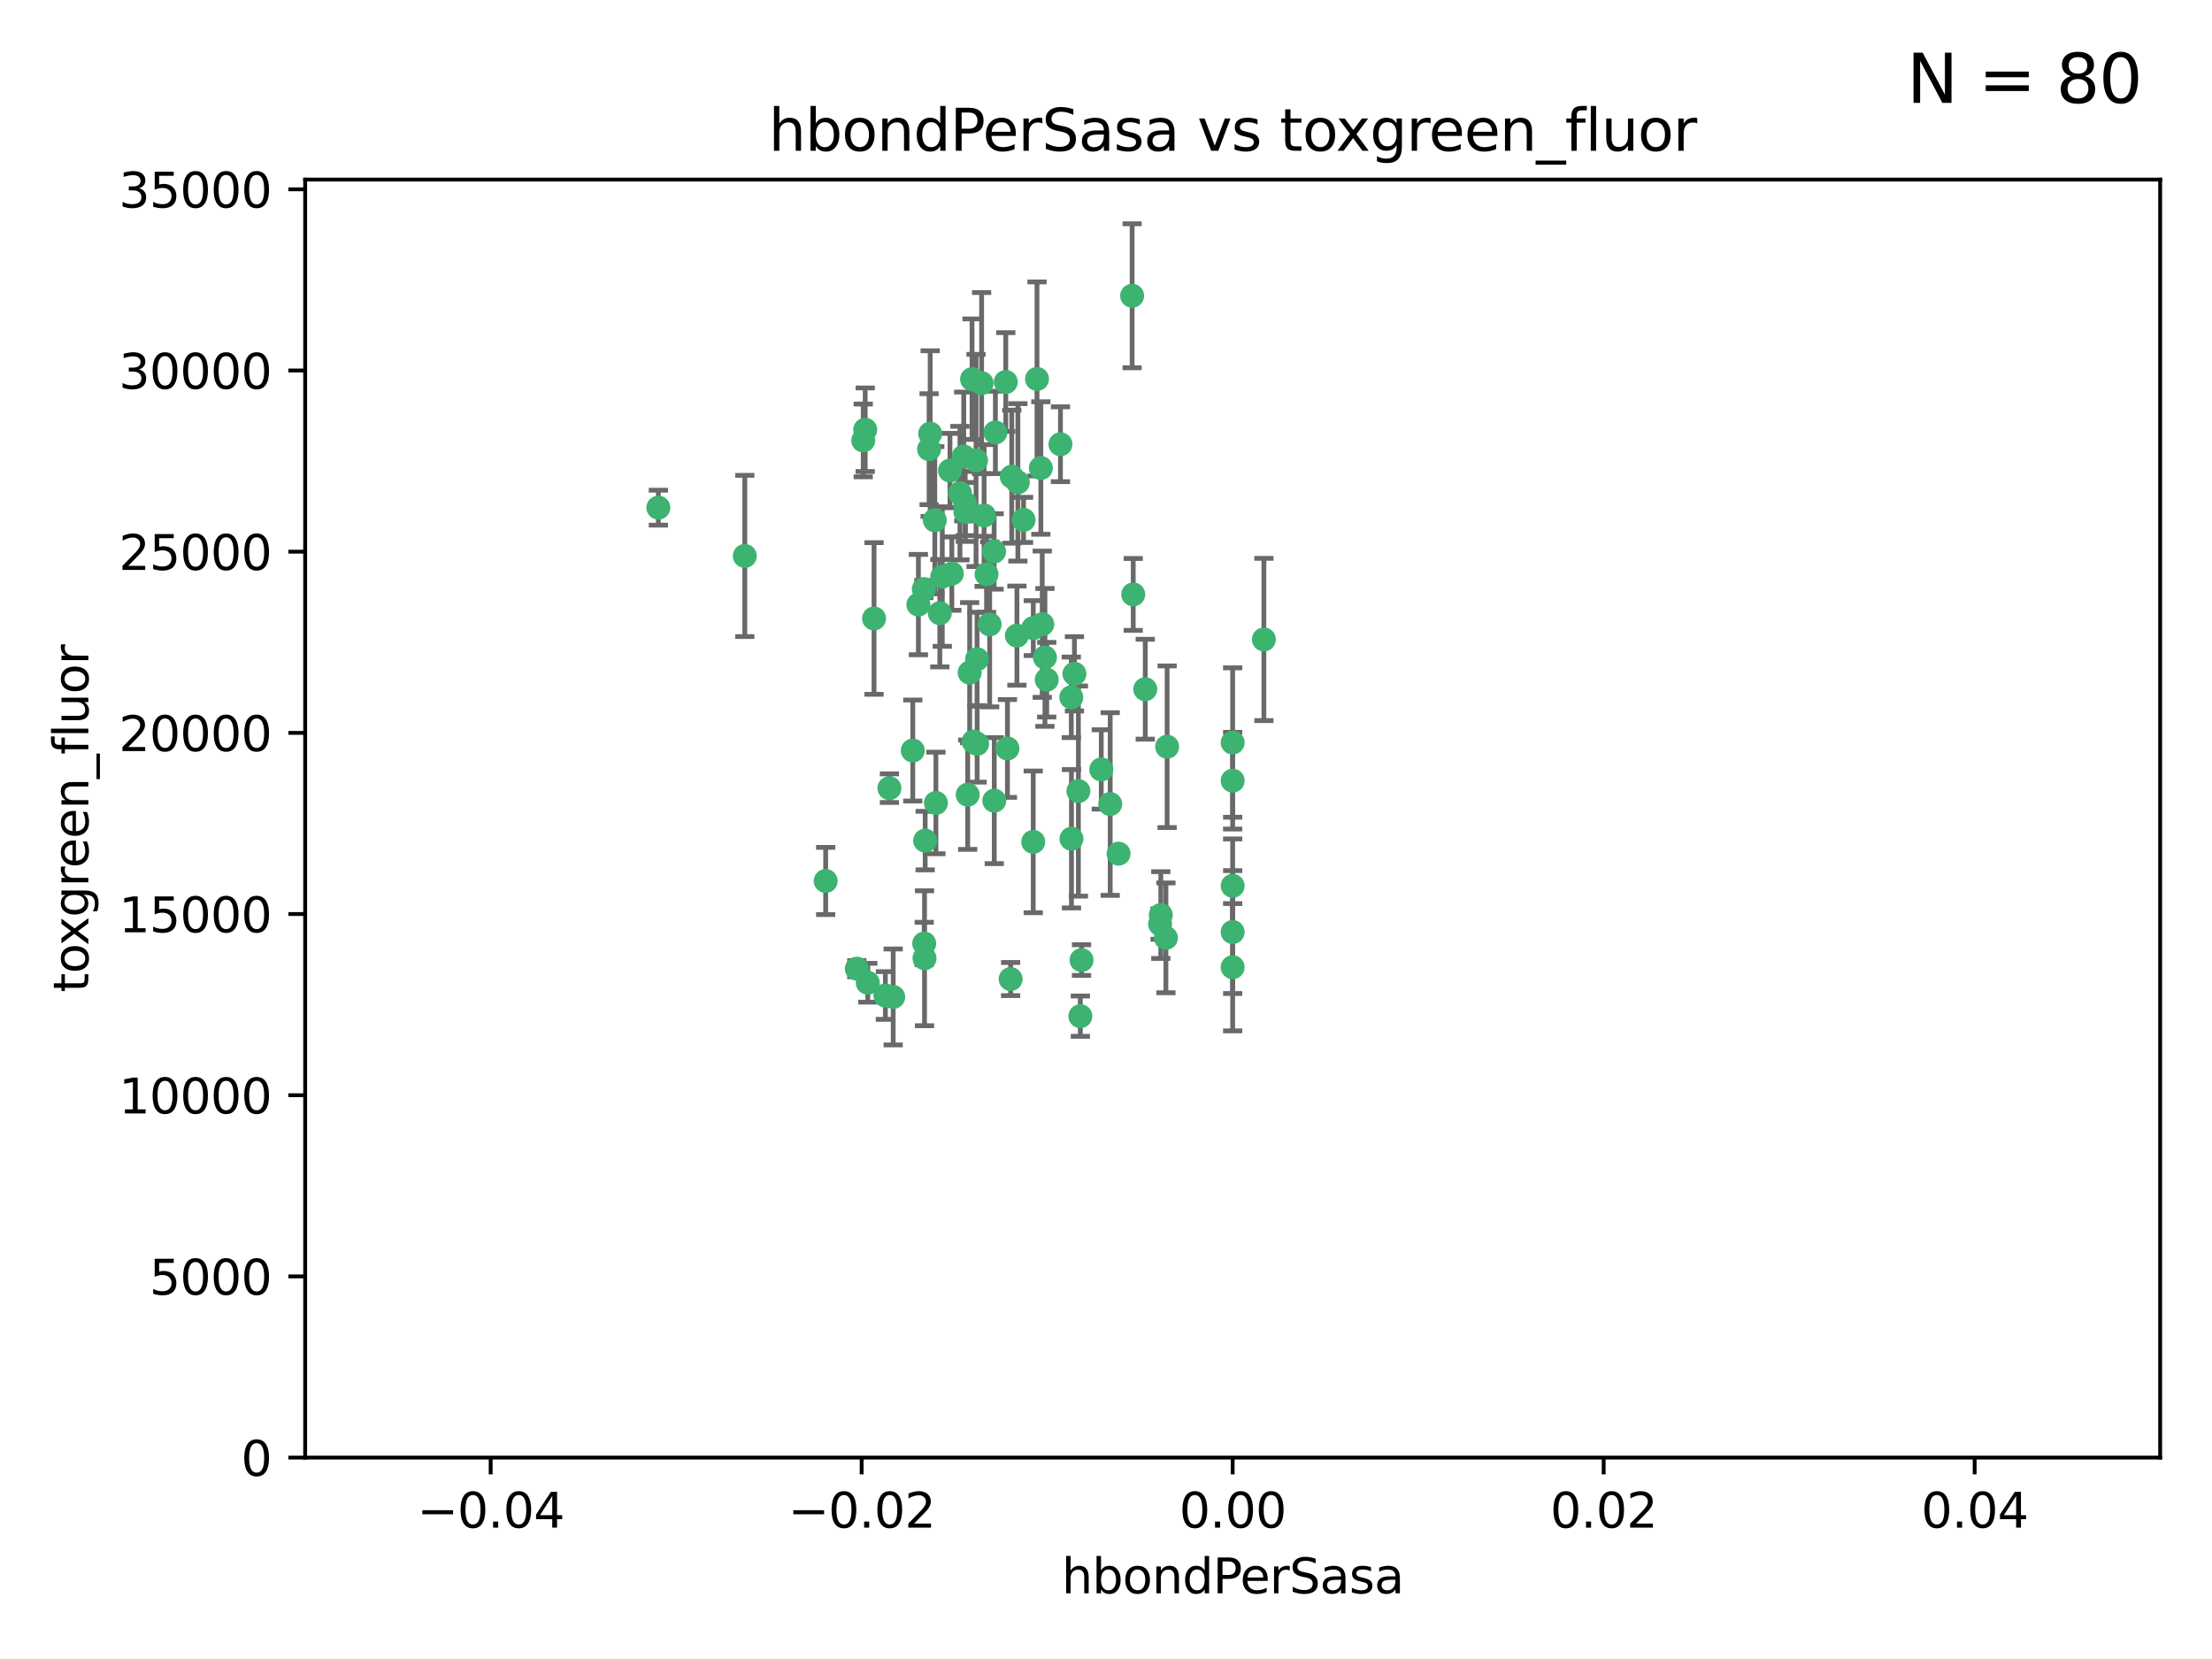 <?xml version="1.0" encoding="utf-8" standalone="no"?>
<!DOCTYPE svg PUBLIC "-//W3C//DTD SVG 1.1//EN"
  "http://www.w3.org/Graphics/SVG/1.1/DTD/svg11.dtd">
<svg xmlns:xlink="http://www.w3.org/1999/xlink" width="460.8pt" height="345.6pt" viewBox="0 0 460.8 345.6" xmlns="http://www.w3.org/2000/svg" version="1.1">
 <defs>
  <style type="text/css">*{stroke-linejoin: round; stroke-linecap: butt}</style>
 </defs>
 <g id="figure_1">
  <g id="patch_1">
   <path d="M 0 345.6 
L 460.8 345.6 
L 460.8 0 
L 0 0 
z
" style="fill: #ffffff"/>
  </g>
  <g id="axes_1">
   <g id="patch_2">
    <path d="M 63.571 303.64 
L 450 303.64 
L 450 37.411 
L 63.571 37.411 
z
" style="fill: #ffffff"/>
   </g>
   <g id="PathCollection_1">
    <defs>
     <path id="m686c9f2c65" d="M 0 1.118 
C 0.297 1.118 0.581 1 0.791 0.791 
C 1 0.581 1.118 0.297 1.118 0 
C 1.118 -0.297 1 -0.581 0.791 -0.791 
C 0.581 -1 0.297 -1.118 0 -1.118 
C -0.297 -1.118 -0.581 -1 -0.791 -0.791 
C -1 -0.581 -1.118 -0.297 -1.118 0 
C -1.118 0.297 -1 0.581 -0.791 0.791 
C -0.581 1 -0.297 1.118 0 1.118 
z
" style="stroke: #3cb371"/>
    </defs>
    <g clip-path="url(#p3091c4ead8)">
     <use xlink:href="#m686c9f2c65" x="207.091" y="114.876" style="fill: #3cb371; stroke: #3cb371"/>
     <use xlink:href="#m686c9f2c65" x="216.026" y="78.941" style="fill: #3cb371; stroke: #3cb371"/>
     <use xlink:href="#m686c9f2c65" x="197.895" y="98.026" style="fill: #3cb371; stroke: #3cb371"/>
     <use xlink:href="#m686c9f2c65" x="200.763" y="95.094" style="fill: #3cb371; stroke: #3cb371"/>
     <use xlink:href="#m686c9f2c65" x="217.677" y="136.954" style="fill: #3cb371; stroke: #3cb371"/>
     <use xlink:href="#m686c9f2c65" x="180.24" y="89.516" style="fill: #3cb371; stroke: #3cb371"/>
     <use xlink:href="#m686c9f2c65" x="209.523" y="79.578" style="fill: #3cb371; stroke: #3cb371"/>
     <use xlink:href="#m686c9f2c65" x="203.329" y="95.918" style="fill: #3cb371; stroke: #3cb371"/>
     <use xlink:href="#m686c9f2c65" x="198.284" y="119.488" style="fill: #3cb371; stroke: #3cb371"/>
     <use xlink:href="#m686c9f2c65" x="199.974" y="102.727" style="fill: #3cb371; stroke: #3cb371"/>
     <use xlink:href="#m686c9f2c65" x="155.154" y="115.814" style="fill: #3cb371; stroke: #3cb371"/>
     <use xlink:href="#m686c9f2c65" x="182.078" y="128.839" style="fill: #3cb371; stroke: #3cb371"/>
     <use xlink:href="#m686c9f2c65" x="203.536" y="137.321" style="fill: #3cb371; stroke: #3cb371"/>
     <use xlink:href="#m686c9f2c65" x="212.043" y="100.483" style="fill: #3cb371; stroke: #3cb371"/>
     <use xlink:href="#m686c9f2c65" x="179.827" y="91.754" style="fill: #3cb371; stroke: #3cb371"/>
     <use xlink:href="#m686c9f2c65" x="191.319" y="125.947" style="fill: #3cb371; stroke: #3cb371"/>
     <use xlink:href="#m686c9f2c65" x="206.164" y="130.067" style="fill: #3cb371; stroke: #3cb371"/>
     <use xlink:href="#m686c9f2c65" x="202.808" y="154.483" style="fill: #3cb371; stroke: #3cb371"/>
     <use xlink:href="#m686c9f2c65" x="205.007" y="107.386" style="fill: #3cb371; stroke: #3cb371"/>
     <use xlink:href="#m686c9f2c65" x="201.107" y="106.653" style="fill: #3cb371; stroke: #3cb371"/>
     <use xlink:href="#m686c9f2c65" x="205.518" y="119.635" style="fill: #3cb371; stroke: #3cb371"/>
     <use xlink:href="#m686c9f2c65" x="204.488" y="79.819" style="fill: #3cb371; stroke: #3cb371"/>
     <use xlink:href="#m686c9f2c65" x="192.451" y="122.72" style="fill: #3cb371; stroke: #3cb371"/>
     <use xlink:href="#m686c9f2c65" x="210.532" y="203.953" style="fill: #3cb371; stroke: #3cb371"/>
     <use xlink:href="#m686c9f2c65" x="207.363" y="90.084" style="fill: #3cb371; stroke: #3cb371"/>
     <use xlink:href="#m686c9f2c65" x="203.554" y="154.954" style="fill: #3cb371; stroke: #3cb371"/>
     <use xlink:href="#m686c9f2c65" x="201.069" y="104.896" style="fill: #3cb371; stroke: #3cb371"/>
     <use xlink:href="#m686c9f2c65" x="210.768" y="99.298" style="fill: #3cb371; stroke: #3cb371"/>
     <use xlink:href="#m686c9f2c65" x="190.148" y="156.348" style="fill: #3cb371; stroke: #3cb371"/>
     <use xlink:href="#m686c9f2c65" x="137.148" y="105.756" style="fill: #3cb371; stroke: #3cb371"/>
     <use xlink:href="#m686c9f2c65" x="216.829" y="97.498" style="fill: #3cb371; stroke: #3cb371"/>
     <use xlink:href="#m686c9f2c65" x="220.913" y="92.545" style="fill: #3cb371; stroke: #3cb371"/>
     <use xlink:href="#m686c9f2c65" x="201.591" y="165.548" style="fill: #3cb371; stroke: #3cb371"/>
     <use xlink:href="#m686c9f2c65" x="193.773" y="90.332" style="fill: #3cb371; stroke: #3cb371"/>
     <use xlink:href="#m686c9f2c65" x="196.296" y="120.108" style="fill: #3cb371; stroke: #3cb371"/>
     <use xlink:href="#m686c9f2c65" x="225.058" y="211.686" style="fill: #3cb371; stroke: #3cb371"/>
     <use xlink:href="#m686c9f2c65" x="213.226" y="108.301" style="fill: #3cb371; stroke: #3cb371"/>
     <use xlink:href="#m686c9f2c65" x="217.118" y="130.038" style="fill: #3cb371; stroke: #3cb371"/>
     <use xlink:href="#m686c9f2c65" x="225.302" y="200.005" style="fill: #3cb371; stroke: #3cb371"/>
     <use xlink:href="#m686c9f2c65" x="202.496" y="78.988" style="fill: #3cb371; stroke: #3cb371"/>
     <use xlink:href="#m686c9f2c65" x="215.253" y="130.84" style="fill: #3cb371; stroke: #3cb371"/>
     <use xlink:href="#m686c9f2c65" x="209.868" y="155.918" style="fill: #3cb371; stroke: #3cb371"/>
     <use xlink:href="#m686c9f2c65" x="184.442" y="207.381" style="fill: #3cb371; stroke: #3cb371"/>
     <use xlink:href="#m686c9f2c65" x="192.595" y="199.62" style="fill: #3cb371; stroke: #3cb371"/>
     <use xlink:href="#m686c9f2c65" x="215.242" y="175.376" style="fill: #3cb371; stroke: #3cb371"/>
     <use xlink:href="#m686c9f2c65" x="194.735" y="108.373" style="fill: #3cb371; stroke: #3cb371"/>
     <use xlink:href="#m686c9f2c65" x="223.825" y="140.37" style="fill: #3cb371; stroke: #3cb371"/>
     <use xlink:href="#m686c9f2c65" x="193.547" y="93.572" style="fill: #3cb371; stroke: #3cb371"/>
     <use xlink:href="#m686c9f2c65" x="195.78" y="127.738" style="fill: #3cb371; stroke: #3cb371"/>
     <use xlink:href="#m686c9f2c65" x="194.968" y="167.27" style="fill: #3cb371; stroke: #3cb371"/>
     <use xlink:href="#m686c9f2c65" x="223.169" y="145.262" style="fill: #3cb371; stroke: #3cb371"/>
     <use xlink:href="#m686c9f2c65" x="172.003" y="183.523" style="fill: #3cb371; stroke: #3cb371"/>
     <use xlink:href="#m686c9f2c65" x="201.999" y="140.122" style="fill: #3cb371; stroke: #3cb371"/>
     <use xlink:href="#m686c9f2c65" x="242.88" y="195.371" style="fill: #3cb371; stroke: #3cb371"/>
     <use xlink:href="#m686c9f2c65" x="235.844" y="61.614" style="fill: #3cb371; stroke: #3cb371"/>
     <use xlink:href="#m686c9f2c65" x="241.816" y="190.622" style="fill: #3cb371; stroke: #3cb371"/>
     <use xlink:href="#m686c9f2c65" x="211.844" y="132.411" style="fill: #3cb371; stroke: #3cb371"/>
     <use xlink:href="#m686c9f2c65" x="207.124" y="166.79" style="fill: #3cb371; stroke: #3cb371"/>
     <use xlink:href="#m686c9f2c65" x="178.492" y="201.794" style="fill: #3cb371; stroke: #3cb371"/>
     <use xlink:href="#m686c9f2c65" x="180.776" y="204.723" style="fill: #3cb371; stroke: #3cb371"/>
     <use xlink:href="#m686c9f2c65" x="185.282" y="164.19" style="fill: #3cb371; stroke: #3cb371"/>
     <use xlink:href="#m686c9f2c65" x="243.133" y="155.561" style="fill: #3cb371; stroke: #3cb371"/>
     <use xlink:href="#m686c9f2c65" x="186.069" y="207.684" style="fill: #3cb371; stroke: #3cb371"/>
     <use xlink:href="#m686c9f2c65" x="263.292" y="133.213" style="fill: #3cb371; stroke: #3cb371"/>
     <use xlink:href="#m686c9f2c65" x="229.414" y="160.289" style="fill: #3cb371; stroke: #3cb371"/>
     <use xlink:href="#m686c9f2c65" x="192.527" y="196.552" style="fill: #3cb371; stroke: #3cb371"/>
     <use xlink:href="#m686c9f2c65" x="233.017" y="177.835" style="fill: #3cb371; stroke: #3cb371"/>
     <use xlink:href="#m686c9f2c65" x="223.205" y="174.728" style="fill: #3cb371; stroke: #3cb371"/>
     <use xlink:href="#m686c9f2c65" x="218.054" y="141.593" style="fill: #3cb371; stroke: #3cb371"/>
     <use xlink:href="#m686c9f2c65" x="192.729" y="175.112" style="fill: #3cb371; stroke: #3cb371"/>
     <use xlink:href="#m686c9f2c65" x="256.786" y="194.16" style="fill: #3cb371; stroke: #3cb371"/>
     <use xlink:href="#m686c9f2c65" x="256.786" y="154.686" style="fill: #3cb371; stroke: #3cb371"/>
     <use xlink:href="#m686c9f2c65" x="241.666" y="192.502" style="fill: #3cb371; stroke: #3cb371"/>
     <use xlink:href="#m686c9f2c65" x="224.65" y="164.794" style="fill: #3cb371; stroke: #3cb371"/>
     <use xlink:href="#m686c9f2c65" x="238.58" y="143.576" style="fill: #3cb371; stroke: #3cb371"/>
     <use xlink:href="#m686c9f2c65" x="256.786" y="162.629" style="fill: #3cb371; stroke: #3cb371"/>
     <use xlink:href="#m686c9f2c65" x="231.277" y="167.495" style="fill: #3cb371; stroke: #3cb371"/>
     <use xlink:href="#m686c9f2c65" x="236.073" y="123.828" style="fill: #3cb371; stroke: #3cb371"/>
     <use xlink:href="#m686c9f2c65" x="256.786" y="201.488" style="fill: #3cb371; stroke: #3cb371"/>
     <use xlink:href="#m686c9f2c65" x="256.786" y="184.534" style="fill: #3cb371; stroke: #3cb371"/>
    </g>
   </g>
   <g id="matplotlib.axis_1">
    <g id="xtick_1">
     <g id="line2d_1">
      <defs>
       <path id="mb8200a9a42" d="M 0 0 
L 0 3.5 
" style="stroke: #000000; stroke-width: 0.8"/>
      </defs>
      <g>
       <use xlink:href="#mb8200a9a42" x="102.214" y="303.64" style="stroke: #000000; stroke-width: 0.8"/>
      </g>
     </g>
     <g id="text_1">
      <!-- −0.04 -->
      <g transform="translate(86.891 318.238)scale(0.1 -0.1)">
       <defs>
        <path id="DejaVuSans-2212" d="M 678 2272 
L 4684 2272 
L 4684 1741 
L 678 1741 
L 678 2272 
z
" transform="scale(0.016)"/>
        <path id="DejaVuSans-30" d="M 2034 4250 
Q 1547 4250 1301 3770 
Q 1056 3291 1056 2328 
Q 1056 1369 1301 889 
Q 1547 409 2034 409 
Q 2525 409 2770 889 
Q 3016 1369 3016 2328 
Q 3016 3291 2770 3770 
Q 2525 4250 2034 4250 
z
M 2034 4750 
Q 2819 4750 3233 4129 
Q 3647 3509 3647 2328 
Q 3647 1150 3233 529 
Q 2819 -91 2034 -91 
Q 1250 -91 836 529 
Q 422 1150 422 2328 
Q 422 3509 836 4129 
Q 1250 4750 2034 4750 
z
" transform="scale(0.016)"/>
        <path id="DejaVuSans-2e" d="M 684 794 
L 1344 794 
L 1344 0 
L 684 0 
L 684 794 
z
" transform="scale(0.016)"/>
        <path id="DejaVuSans-34" d="M 2419 4116 
L 825 1625 
L 2419 1625 
L 2419 4116 
z
M 2253 4666 
L 3047 4666 
L 3047 1625 
L 3713 1625 
L 3713 1100 
L 3047 1100 
L 3047 0 
L 2419 0 
L 2419 1100 
L 313 1100 
L 313 1709 
L 2253 4666 
z
" transform="scale(0.016)"/>
       </defs>
       <use xlink:href="#DejaVuSans-2212"/>
       <use xlink:href="#DejaVuSans-30" x="83.789"/>
       <use xlink:href="#DejaVuSans-2e" x="147.412"/>
       <use xlink:href="#DejaVuSans-30" x="179.199"/>
       <use xlink:href="#DejaVuSans-34" x="242.822"/>
      </g>
     </g>
    </g>
    <g id="xtick_2">
     <g id="line2d_2">
      <g>
       <use xlink:href="#mb8200a9a42" x="179.5" y="303.64" style="stroke: #000000; stroke-width: 0.8"/>
      </g>
     </g>
     <g id="text_2">
      <!-- −0.02 -->
      <g transform="translate(164.177 318.238)scale(0.1 -0.1)">
       <defs>
        <path id="DejaVuSans-32" d="M 1228 531 
L 3431 531 
L 3431 0 
L 469 0 
L 469 531 
Q 828 903 1448 1529 
Q 2069 2156 2228 2338 
Q 2531 2678 2651 2914 
Q 2772 3150 2772 3378 
Q 2772 3750 2511 3984 
Q 2250 4219 1831 4219 
Q 1534 4219 1204 4116 
Q 875 4013 500 3803 
L 500 4441 
Q 881 4594 1212 4672 
Q 1544 4750 1819 4750 
Q 2544 4750 2975 4387 
Q 3406 4025 3406 3419 
Q 3406 3131 3298 2873 
Q 3191 2616 2906 2266 
Q 2828 2175 2409 1742 
Q 1991 1309 1228 531 
z
" transform="scale(0.016)"/>
       </defs>
       <use xlink:href="#DejaVuSans-2212"/>
       <use xlink:href="#DejaVuSans-30" x="83.789"/>
       <use xlink:href="#DejaVuSans-2e" x="147.412"/>
       <use xlink:href="#DejaVuSans-30" x="179.199"/>
       <use xlink:href="#DejaVuSans-32" x="242.822"/>
      </g>
     </g>
    </g>
    <g id="xtick_3">
     <g id="line2d_3">
      <g>
       <use xlink:href="#mb8200a9a42" x="256.786" y="303.64" style="stroke: #000000; stroke-width: 0.8"/>
      </g>
     </g>
     <g id="text_3">
      <!-- 0.00 -->
      <g transform="translate(245.653 318.238)scale(0.1 -0.1)">
       <use xlink:href="#DejaVuSans-30"/>
       <use xlink:href="#DejaVuSans-2e" x="63.623"/>
       <use xlink:href="#DejaVuSans-30" x="95.41"/>
       <use xlink:href="#DejaVuSans-30" x="159.033"/>
      </g>
     </g>
    </g>
    <g id="xtick_4">
     <g id="line2d_4">
      <g>
       <use xlink:href="#mb8200a9a42" x="334.071" y="303.64" style="stroke: #000000; stroke-width: 0.8"/>
      </g>
     </g>
     <g id="text_4">
      <!-- 0.02 -->
      <g transform="translate(322.939 318.238)scale(0.1 -0.1)">
       <use xlink:href="#DejaVuSans-30"/>
       <use xlink:href="#DejaVuSans-2e" x="63.623"/>
       <use xlink:href="#DejaVuSans-30" x="95.41"/>
       <use xlink:href="#DejaVuSans-32" x="159.033"/>
      </g>
     </g>
    </g>
    <g id="xtick_5">
     <g id="line2d_5">
      <g>
       <use xlink:href="#mb8200a9a42" x="411.357" y="303.64" style="stroke: #000000; stroke-width: 0.8"/>
      </g>
     </g>
     <g id="text_5">
      <!-- 0.04 -->
      <g transform="translate(400.224 318.238)scale(0.1 -0.1)">
       <use xlink:href="#DejaVuSans-30"/>
       <use xlink:href="#DejaVuSans-2e" x="63.623"/>
       <use xlink:href="#DejaVuSans-30" x="95.41"/>
       <use xlink:href="#DejaVuSans-34" x="159.033"/>
      </g>
     </g>
    </g>
    <g id="text_6">
     <!-- hbondPerSasa -->
     <g transform="translate(221.168 331.917)scale(0.1 -0.1)">
      <defs>
       <path id="DejaVuSans-68" d="M 3513 2113 
L 3513 0 
L 2938 0 
L 2938 2094 
Q 2938 2591 2744 2837 
Q 2550 3084 2163 3084 
Q 1697 3084 1428 2787 
Q 1159 2491 1159 1978 
L 1159 0 
L 581 0 
L 581 4863 
L 1159 4863 
L 1159 2956 
Q 1366 3272 1645 3428 
Q 1925 3584 2291 3584 
Q 2894 3584 3203 3211 
Q 3513 2838 3513 2113 
z
" transform="scale(0.016)"/>
       <path id="DejaVuSans-62" d="M 3116 1747 
Q 3116 2381 2855 2742 
Q 2594 3103 2138 3103 
Q 1681 3103 1420 2742 
Q 1159 2381 1159 1747 
Q 1159 1113 1420 752 
Q 1681 391 2138 391 
Q 2594 391 2855 752 
Q 3116 1113 3116 1747 
z
M 1159 2969 
Q 1341 3281 1617 3432 
Q 1894 3584 2278 3584 
Q 2916 3584 3314 3078 
Q 3713 2572 3713 1747 
Q 3713 922 3314 415 
Q 2916 -91 2278 -91 
Q 1894 -91 1617 61 
Q 1341 213 1159 525 
L 1159 0 
L 581 0 
L 581 4863 
L 1159 4863 
L 1159 2969 
z
" transform="scale(0.016)"/>
       <path id="DejaVuSans-6f" d="M 1959 3097 
Q 1497 3097 1228 2736 
Q 959 2375 959 1747 
Q 959 1119 1226 758 
Q 1494 397 1959 397 
Q 2419 397 2687 759 
Q 2956 1122 2956 1747 
Q 2956 2369 2687 2733 
Q 2419 3097 1959 3097 
z
M 1959 3584 
Q 2709 3584 3137 3096 
Q 3566 2609 3566 1747 
Q 3566 888 3137 398 
Q 2709 -91 1959 -91 
Q 1206 -91 779 398 
Q 353 888 353 1747 
Q 353 2609 779 3096 
Q 1206 3584 1959 3584 
z
" transform="scale(0.016)"/>
       <path id="DejaVuSans-6e" d="M 3513 2113 
L 3513 0 
L 2938 0 
L 2938 2094 
Q 2938 2591 2744 2837 
Q 2550 3084 2163 3084 
Q 1697 3084 1428 2787 
Q 1159 2491 1159 1978 
L 1159 0 
L 581 0 
L 581 3500 
L 1159 3500 
L 1159 2956 
Q 1366 3272 1645 3428 
Q 1925 3584 2291 3584 
Q 2894 3584 3203 3211 
Q 3513 2838 3513 2113 
z
" transform="scale(0.016)"/>
       <path id="DejaVuSans-64" d="M 2906 2969 
L 2906 4863 
L 3481 4863 
L 3481 0 
L 2906 0 
L 2906 525 
Q 2725 213 2448 61 
Q 2172 -91 1784 -91 
Q 1150 -91 751 415 
Q 353 922 353 1747 
Q 353 2572 751 3078 
Q 1150 3584 1784 3584 
Q 2172 3584 2448 3432 
Q 2725 3281 2906 2969 
z
M 947 1747 
Q 947 1113 1208 752 
Q 1469 391 1925 391 
Q 2381 391 2643 752 
Q 2906 1113 2906 1747 
Q 2906 2381 2643 2742 
Q 2381 3103 1925 3103 
Q 1469 3103 1208 2742 
Q 947 2381 947 1747 
z
" transform="scale(0.016)"/>
       <path id="DejaVuSans-50" d="M 1259 4147 
L 1259 2394 
L 2053 2394 
Q 2494 2394 2734 2622 
Q 2975 2850 2975 3272 
Q 2975 3691 2734 3919 
Q 2494 4147 2053 4147 
L 1259 4147 
z
M 628 4666 
L 2053 4666 
Q 2838 4666 3239 4311 
Q 3641 3956 3641 3272 
Q 3641 2581 3239 2228 
Q 2838 1875 2053 1875 
L 1259 1875 
L 1259 0 
L 628 0 
L 628 4666 
z
" transform="scale(0.016)"/>
       <path id="DejaVuSans-65" d="M 3597 1894 
L 3597 1613 
L 953 1613 
Q 991 1019 1311 708 
Q 1631 397 2203 397 
Q 2534 397 2845 478 
Q 3156 559 3463 722 
L 3463 178 
Q 3153 47 2828 -22 
Q 2503 -91 2169 -91 
Q 1331 -91 842 396 
Q 353 884 353 1716 
Q 353 2575 817 3079 
Q 1281 3584 2069 3584 
Q 2775 3584 3186 3129 
Q 3597 2675 3597 1894 
z
M 3022 2063 
Q 3016 2534 2758 2815 
Q 2500 3097 2075 3097 
Q 1594 3097 1305 2825 
Q 1016 2553 972 2059 
L 3022 2063 
z
" transform="scale(0.016)"/>
       <path id="DejaVuSans-72" d="M 2631 2963 
Q 2534 3019 2420 3045 
Q 2306 3072 2169 3072 
Q 1681 3072 1420 2755 
Q 1159 2438 1159 1844 
L 1159 0 
L 581 0 
L 581 3500 
L 1159 3500 
L 1159 2956 
Q 1341 3275 1631 3429 
Q 1922 3584 2338 3584 
Q 2397 3584 2469 3576 
Q 2541 3569 2628 3553 
L 2631 2963 
z
" transform="scale(0.016)"/>
       <path id="DejaVuSans-53" d="M 3425 4513 
L 3425 3897 
Q 3066 4069 2747 4153 
Q 2428 4238 2131 4238 
Q 1616 4238 1336 4038 
Q 1056 3838 1056 3469 
Q 1056 3159 1242 3001 
Q 1428 2844 1947 2747 
L 2328 2669 
Q 3034 2534 3370 2195 
Q 3706 1856 3706 1288 
Q 3706 609 3251 259 
Q 2797 -91 1919 -91 
Q 1588 -91 1214 -16 
Q 841 59 441 206 
L 441 856 
Q 825 641 1194 531 
Q 1563 422 1919 422 
Q 2459 422 2753 634 
Q 3047 847 3047 1241 
Q 3047 1584 2836 1778 
Q 2625 1972 2144 2069 
L 1759 2144 
Q 1053 2284 737 2584 
Q 422 2884 422 3419 
Q 422 4038 858 4394 
Q 1294 4750 2059 4750 
Q 2388 4750 2728 4690 
Q 3069 4631 3425 4513 
z
" transform="scale(0.016)"/>
       <path id="DejaVuSans-61" d="M 2194 1759 
Q 1497 1759 1228 1600 
Q 959 1441 959 1056 
Q 959 750 1161 570 
Q 1363 391 1709 391 
Q 2188 391 2477 730 
Q 2766 1069 2766 1631 
L 2766 1759 
L 2194 1759 
z
M 3341 1997 
L 3341 0 
L 2766 0 
L 2766 531 
Q 2569 213 2275 61 
Q 1981 -91 1556 -91 
Q 1019 -91 701 211 
Q 384 513 384 1019 
Q 384 1609 779 1909 
Q 1175 2209 1959 2209 
L 2766 2209 
L 2766 2266 
Q 2766 2663 2505 2880 
Q 2244 3097 1772 3097 
Q 1472 3097 1187 3025 
Q 903 2953 641 2809 
L 641 3341 
Q 956 3463 1253 3523 
Q 1550 3584 1831 3584 
Q 2591 3584 2966 3190 
Q 3341 2797 3341 1997 
z
" transform="scale(0.016)"/>
       <path id="DejaVuSans-73" d="M 2834 3397 
L 2834 2853 
Q 2591 2978 2328 3040 
Q 2066 3103 1784 3103 
Q 1356 3103 1142 2972 
Q 928 2841 928 2578 
Q 928 2378 1081 2264 
Q 1234 2150 1697 2047 
L 1894 2003 
Q 2506 1872 2764 1633 
Q 3022 1394 3022 966 
Q 3022 478 2636 193 
Q 2250 -91 1575 -91 
Q 1294 -91 989 -36 
Q 684 19 347 128 
L 347 722 
Q 666 556 975 473 
Q 1284 391 1588 391 
Q 1994 391 2212 530 
Q 2431 669 2431 922 
Q 2431 1156 2273 1281 
Q 2116 1406 1581 1522 
L 1381 1569 
Q 847 1681 609 1914 
Q 372 2147 372 2553 
Q 372 3047 722 3315 
Q 1072 3584 1716 3584 
Q 2034 3584 2315 3537 
Q 2597 3491 2834 3397 
z
" transform="scale(0.016)"/>
      </defs>
      <use xlink:href="#DejaVuSans-68"/>
      <use xlink:href="#DejaVuSans-62" x="63.379"/>
      <use xlink:href="#DejaVuSans-6f" x="126.855"/>
      <use xlink:href="#DejaVuSans-6e" x="188.037"/>
      <use xlink:href="#DejaVuSans-64" x="251.416"/>
      <use xlink:href="#DejaVuSans-50" x="314.893"/>
      <use xlink:href="#DejaVuSans-65" x="371.57"/>
      <use xlink:href="#DejaVuSans-72" x="433.094"/>
      <use xlink:href="#DejaVuSans-53" x="474.207"/>
      <use xlink:href="#DejaVuSans-61" x="537.684"/>
      <use xlink:href="#DejaVuSans-73" x="598.963"/>
      <use xlink:href="#DejaVuSans-61" x="651.062"/>
     </g>
    </g>
   </g>
   <g id="matplotlib.axis_2">
    <g id="ytick_1">
     <g id="line2d_6">
      <defs>
       <path id="mf72cb959a6" d="M 0 0 
L -3.5 0 
" style="stroke: #000000; stroke-width: 0.8"/>
      </defs>
      <g>
       <use xlink:href="#mf72cb959a6" x="63.571" y="303.64" style="stroke: #000000; stroke-width: 0.8"/>
      </g>
     </g>
     <g id="text_7">
      <!-- 0 -->
      <g transform="translate(50.209 307.439)scale(0.1 -0.1)">
       <use xlink:href="#DejaVuSans-30"/>
      </g>
     </g>
    </g>
    <g id="ytick_2">
     <g id="line2d_7">
      <g>
       <use xlink:href="#mf72cb959a6" x="63.571" y="265.897" style="stroke: #000000; stroke-width: 0.8"/>
      </g>
     </g>
     <g id="text_8">
      <!-- 5000 -->
      <g transform="translate(31.121 269.696)scale(0.1 -0.1)">
       <defs>
        <path id="DejaVuSans-35" d="M 691 4666 
L 3169 4666 
L 3169 4134 
L 1269 4134 
L 1269 2991 
Q 1406 3038 1543 3061 
Q 1681 3084 1819 3084 
Q 2600 3084 3056 2656 
Q 3513 2228 3513 1497 
Q 3513 744 3044 326 
Q 2575 -91 1722 -91 
Q 1428 -91 1123 -41 
Q 819 9 494 109 
L 494 744 
Q 775 591 1075 516 
Q 1375 441 1709 441 
Q 2250 441 2565 725 
Q 2881 1009 2881 1497 
Q 2881 1984 2565 2268 
Q 2250 2553 1709 2553 
Q 1456 2553 1204 2497 
Q 953 2441 691 2322 
L 691 4666 
z
" transform="scale(0.016)"/>
       </defs>
       <use xlink:href="#DejaVuSans-35"/>
       <use xlink:href="#DejaVuSans-30" x="63.623"/>
       <use xlink:href="#DejaVuSans-30" x="127.246"/>
       <use xlink:href="#DejaVuSans-30" x="190.869"/>
      </g>
     </g>
    </g>
    <g id="ytick_3">
     <g id="line2d_8">
      <g>
       <use xlink:href="#mf72cb959a6" x="63.571" y="228.154" style="stroke: #000000; stroke-width: 0.8"/>
      </g>
     </g>
     <g id="text_9">
      <!-- 10000 -->
      <g transform="translate(24.759 231.953)scale(0.1 -0.1)">
       <defs>
        <path id="DejaVuSans-31" d="M 794 531 
L 1825 531 
L 1825 4091 
L 703 3866 
L 703 4441 
L 1819 4666 
L 2450 4666 
L 2450 531 
L 3481 531 
L 3481 0 
L 794 0 
L 794 531 
z
" transform="scale(0.016)"/>
       </defs>
       <use xlink:href="#DejaVuSans-31"/>
       <use xlink:href="#DejaVuSans-30" x="63.623"/>
       <use xlink:href="#DejaVuSans-30" x="127.246"/>
       <use xlink:href="#DejaVuSans-30" x="190.869"/>
       <use xlink:href="#DejaVuSans-30" x="254.492"/>
      </g>
     </g>
    </g>
    <g id="ytick_4">
     <g id="line2d_9">
      <g>
       <use xlink:href="#mf72cb959a6" x="63.571" y="190.411" style="stroke: #000000; stroke-width: 0.8"/>
      </g>
     </g>
     <g id="text_10">
      <!-- 15000 -->
      <g transform="translate(24.759 194.21)scale(0.1 -0.1)">
       <use xlink:href="#DejaVuSans-31"/>
       <use xlink:href="#DejaVuSans-35" x="63.623"/>
       <use xlink:href="#DejaVuSans-30" x="127.246"/>
       <use xlink:href="#DejaVuSans-30" x="190.869"/>
       <use xlink:href="#DejaVuSans-30" x="254.492"/>
      </g>
     </g>
    </g>
    <g id="ytick_5">
     <g id="line2d_10">
      <g>
       <use xlink:href="#mf72cb959a6" x="63.571" y="152.668" style="stroke: #000000; stroke-width: 0.8"/>
      </g>
     </g>
     <g id="text_11">
      <!-- 20000 -->
      <g transform="translate(24.759 156.467)scale(0.1 -0.1)">
       <use xlink:href="#DejaVuSans-32"/>
       <use xlink:href="#DejaVuSans-30" x="63.623"/>
       <use xlink:href="#DejaVuSans-30" x="127.246"/>
       <use xlink:href="#DejaVuSans-30" x="190.869"/>
       <use xlink:href="#DejaVuSans-30" x="254.492"/>
      </g>
     </g>
    </g>
    <g id="ytick_6">
     <g id="line2d_11">
      <g>
       <use xlink:href="#mf72cb959a6" x="63.571" y="114.925" style="stroke: #000000; stroke-width: 0.8"/>
      </g>
     </g>
     <g id="text_12">
      <!-- 25000 -->
      <g transform="translate(24.759 118.724)scale(0.1 -0.1)">
       <use xlink:href="#DejaVuSans-32"/>
       <use xlink:href="#DejaVuSans-35" x="63.623"/>
       <use xlink:href="#DejaVuSans-30" x="127.246"/>
       <use xlink:href="#DejaVuSans-30" x="190.869"/>
       <use xlink:href="#DejaVuSans-30" x="254.492"/>
      </g>
     </g>
    </g>
    <g id="ytick_7">
     <g id="line2d_12">
      <g>
       <use xlink:href="#mf72cb959a6" x="63.571" y="77.181" style="stroke: #000000; stroke-width: 0.8"/>
      </g>
     </g>
     <g id="text_13">
      <!-- 30000 -->
      <g transform="translate(24.759 80.981)scale(0.1 -0.1)">
       <defs>
        <path id="DejaVuSans-33" d="M 2597 2516 
Q 3050 2419 3304 2112 
Q 3559 1806 3559 1356 
Q 3559 666 3084 287 
Q 2609 -91 1734 -91 
Q 1441 -91 1130 -33 
Q 819 25 488 141 
L 488 750 
Q 750 597 1062 519 
Q 1375 441 1716 441 
Q 2309 441 2620 675 
Q 2931 909 2931 1356 
Q 2931 1769 2642 2001 
Q 2353 2234 1838 2234 
L 1294 2234 
L 1294 2753 
L 1863 2753 
Q 2328 2753 2575 2939 
Q 2822 3125 2822 3475 
Q 2822 3834 2567 4026 
Q 2313 4219 1838 4219 
Q 1578 4219 1281 4162 
Q 984 4106 628 3988 
L 628 4550 
Q 988 4650 1302 4700 
Q 1616 4750 1894 4750 
Q 2613 4750 3031 4423 
Q 3450 4097 3450 3541 
Q 3450 3153 3228 2886 
Q 3006 2619 2597 2516 
z
" transform="scale(0.016)"/>
       </defs>
       <use xlink:href="#DejaVuSans-33"/>
       <use xlink:href="#DejaVuSans-30" x="63.623"/>
       <use xlink:href="#DejaVuSans-30" x="127.246"/>
       <use xlink:href="#DejaVuSans-30" x="190.869"/>
       <use xlink:href="#DejaVuSans-30" x="254.492"/>
      </g>
     </g>
    </g>
    <g id="ytick_8">
     <g id="line2d_13">
      <g>
       <use xlink:href="#mf72cb959a6" x="63.571" y="39.438" style="stroke: #000000; stroke-width: 0.8"/>
      </g>
     </g>
     <g id="text_14">
      <!-- 35000 -->
      <g transform="translate(24.759 43.238)scale(0.1 -0.1)">
       <use xlink:href="#DejaVuSans-33"/>
       <use xlink:href="#DejaVuSans-35" x="63.623"/>
       <use xlink:href="#DejaVuSans-30" x="127.246"/>
       <use xlink:href="#DejaVuSans-30" x="190.869"/>
       <use xlink:href="#DejaVuSans-30" x="254.492"/>
      </g>
     </g>
    </g>
    <g id="text_15">
     <!-- toxgreen_fluor -->
     <g transform="translate(18.401 206.72)rotate(-90)scale(0.1 -0.1)">
      <defs>
       <path id="DejaVuSans-74" d="M 1172 4494 
L 1172 3500 
L 2356 3500 
L 2356 3053 
L 1172 3053 
L 1172 1153 
Q 1172 725 1289 603 
Q 1406 481 1766 481 
L 2356 481 
L 2356 0 
L 1766 0 
Q 1100 0 847 248 
Q 594 497 594 1153 
L 594 3053 
L 172 3053 
L 172 3500 
L 594 3500 
L 594 4494 
L 1172 4494 
z
" transform="scale(0.016)"/>
       <path id="DejaVuSans-78" d="M 3513 3500 
L 2247 1797 
L 3578 0 
L 2900 0 
L 1881 1375 
L 863 0 
L 184 0 
L 1544 1831 
L 300 3500 
L 978 3500 
L 1906 2253 
L 2834 3500 
L 3513 3500 
z
" transform="scale(0.016)"/>
       <path id="DejaVuSans-67" d="M 2906 1791 
Q 2906 2416 2648 2759 
Q 2391 3103 1925 3103 
Q 1463 3103 1205 2759 
Q 947 2416 947 1791 
Q 947 1169 1205 825 
Q 1463 481 1925 481 
Q 2391 481 2648 825 
Q 2906 1169 2906 1791 
z
M 3481 434 
Q 3481 -459 3084 -895 
Q 2688 -1331 1869 -1331 
Q 1566 -1331 1297 -1286 
Q 1028 -1241 775 -1147 
L 775 -588 
Q 1028 -725 1275 -790 
Q 1522 -856 1778 -856 
Q 2344 -856 2625 -561 
Q 2906 -266 2906 331 
L 2906 616 
Q 2728 306 2450 153 
Q 2172 0 1784 0 
Q 1141 0 747 490 
Q 353 981 353 1791 
Q 353 2603 747 3093 
Q 1141 3584 1784 3584 
Q 2172 3584 2450 3431 
Q 2728 3278 2906 2969 
L 2906 3500 
L 3481 3500 
L 3481 434 
z
" transform="scale(0.016)"/>
       <path id="DejaVuSans-5f" d="M 3263 -1063 
L 3263 -1509 
L -63 -1509 
L -63 -1063 
L 3263 -1063 
z
" transform="scale(0.016)"/>
       <path id="DejaVuSans-66" d="M 2375 4863 
L 2375 4384 
L 1825 4384 
Q 1516 4384 1395 4259 
Q 1275 4134 1275 3809 
L 1275 3500 
L 2222 3500 
L 2222 3053 
L 1275 3053 
L 1275 0 
L 697 0 
L 697 3053 
L 147 3053 
L 147 3500 
L 697 3500 
L 697 3744 
Q 697 4328 969 4595 
Q 1241 4863 1831 4863 
L 2375 4863 
z
" transform="scale(0.016)"/>
       <path id="DejaVuSans-6c" d="M 603 4863 
L 1178 4863 
L 1178 0 
L 603 0 
L 603 4863 
z
" transform="scale(0.016)"/>
       <path id="DejaVuSans-75" d="M 544 1381 
L 544 3500 
L 1119 3500 
L 1119 1403 
Q 1119 906 1312 657 
Q 1506 409 1894 409 
Q 2359 409 2629 706 
Q 2900 1003 2900 1516 
L 2900 3500 
L 3475 3500 
L 3475 0 
L 2900 0 
L 2900 538 
Q 2691 219 2414 64 
Q 2138 -91 1772 -91 
Q 1169 -91 856 284 
Q 544 659 544 1381 
z
M 1991 3584 
L 1991 3584 
z
" transform="scale(0.016)"/>
      </defs>
      <use xlink:href="#DejaVuSans-74"/>
      <use xlink:href="#DejaVuSans-6f" x="39.209"/>
      <use xlink:href="#DejaVuSans-78" x="97.266"/>
      <use xlink:href="#DejaVuSans-67" x="156.445"/>
      <use xlink:href="#DejaVuSans-72" x="219.922"/>
      <use xlink:href="#DejaVuSans-65" x="258.785"/>
      <use xlink:href="#DejaVuSans-65" x="320.309"/>
      <use xlink:href="#DejaVuSans-6e" x="381.832"/>
      <use xlink:href="#DejaVuSans-5f" x="445.211"/>
      <use xlink:href="#DejaVuSans-66" x="495.211"/>
      <use xlink:href="#DejaVuSans-6c" x="530.416"/>
      <use xlink:href="#DejaVuSans-75" x="558.199"/>
      <use xlink:href="#DejaVuSans-6f" x="621.578"/>
      <use xlink:href="#DejaVuSans-72" x="682.76"/>
     </g>
    </g>
   </g>
   <g id="LineCollection_1">
    <path d="M 207.091 122.737 
L 207.091 107.014 
" clip-path="url(#p3091c4ead8)" style="fill: none; stroke: #696969"/>
    <path d="M 216.026 99.149 
L 216.026 58.733 
" clip-path="url(#p3091c4ead8)" style="fill: none; stroke: #696969"/>
    <path d="M 197.895 105.772 
L 197.895 90.281 
" clip-path="url(#p3091c4ead8)" style="fill: none; stroke: #696969"/>
    <path d="M 200.763 108.514 
L 200.763 81.675 
" clip-path="url(#p3091c4ead8)" style="fill: none; stroke: #696969"/>
    <path d="M 217.677 151.309 
L 217.677 122.599 
" clip-path="url(#p3091c4ead8)" style="fill: none; stroke: #696969"/>
    <path d="M 180.24 98.217 
L 180.24 80.815 
" clip-path="url(#p3091c4ead8)" style="fill: none; stroke: #696969"/>
    <path d="M 209.523 89.863 
L 209.523 69.294 
" clip-path="url(#p3091c4ead8)" style="fill: none; stroke: #696969"/>
    <path d="M 203.329 118.013 
L 203.329 73.824 
" clip-path="url(#p3091c4ead8)" style="fill: none; stroke: #696969"/>
    <path d="M 198.284 127.133 
L 198.284 111.844 
" clip-path="url(#p3091c4ead8)" style="fill: none; stroke: #696969"/>
    <path d="M 199.974 116.638 
L 199.974 88.815 
" clip-path="url(#p3091c4ead8)" style="fill: none; stroke: #696969"/>
    <path d="M 155.154 132.604 
L 155.154 99.024 
" clip-path="url(#p3091c4ead8)" style="fill: none; stroke: #696969"/>
    <path d="M 182.078 144.637 
L 182.078 113.041 
" clip-path="url(#p3091c4ead8)" style="fill: none; stroke: #696969"/>
    <path d="M 203.536 147.102 
L 203.536 127.541 
" clip-path="url(#p3091c4ead8)" style="fill: none; stroke: #696969"/>
    <path d="M 212.043 116.878 
L 212.043 84.088 
" clip-path="url(#p3091c4ead8)" style="fill: none; stroke: #696969"/>
    <path d="M 179.827 99.334 
L 179.827 84.174 
" clip-path="url(#p3091c4ead8)" style="fill: none; stroke: #696969"/>
    <path d="M 191.319 136.397 
L 191.319 115.497 
" clip-path="url(#p3091c4ead8)" style="fill: none; stroke: #696969"/>
    <path d="M 206.164 147.25 
L 206.164 112.885 
" clip-path="url(#p3091c4ead8)" style="fill: none; stroke: #696969"/>
    <path d="M 202.808 155.048 
L 202.808 153.918 
" clip-path="url(#p3091c4ead8)" style="fill: none; stroke: #696969"/>
    <path d="M 205.007 122.155 
L 205.007 92.617 
" clip-path="url(#p3091c4ead8)" style="fill: none; stroke: #696969"/>
    <path d="M 201.107 112.792 
L 201.107 100.514 
" clip-path="url(#p3091c4ead8)" style="fill: none; stroke: #696969"/>
    <path d="M 205.518 127.554 
L 205.518 111.717 
" clip-path="url(#p3091c4ead8)" style="fill: none; stroke: #696969"/>
    <path d="M 204.488 98.693 
L 204.488 60.945 
" clip-path="url(#p3091c4ead8)" style="fill: none; stroke: #696969"/>
    <path d="M 192.451 124.514 
L 192.451 120.926 
" clip-path="url(#p3091c4ead8)" style="fill: none; stroke: #696969"/>
    <path d="M 210.532 207.405 
L 210.532 200.501 
" clip-path="url(#p3091c4ead8)" style="fill: none; stroke: #696969"/>
    <path d="M 207.363 98.668 
L 207.363 81.501 
" clip-path="url(#p3091c4ead8)" style="fill: none; stroke: #696969"/>
    <path d="M 203.554 162.929 
L 203.554 146.979 
" clip-path="url(#p3091c4ead8)" style="fill: none; stroke: #696969"/>
    <path d="M 201.069 111.578 
L 201.069 98.214 
" clip-path="url(#p3091c4ead8)" style="fill: none; stroke: #696969"/>
    <path d="M 210.768 113.157 
L 210.768 85.439 
" clip-path="url(#p3091c4ead8)" style="fill: none; stroke: #696969"/>
    <path d="M 190.148 166.868 
L 190.148 145.829 
" clip-path="url(#p3091c4ead8)" style="fill: none; stroke: #696969"/>
    <path d="M 137.148 109.392 
L 137.148 102.12 
" clip-path="url(#p3091c4ead8)" style="fill: none; stroke: #696969"/>
    <path d="M 216.829 111.302 
L 216.829 83.693 
" clip-path="url(#p3091c4ead8)" style="fill: none; stroke: #696969"/>
    <path d="M 220.913 100.341 
L 220.913 84.749 
" clip-path="url(#p3091c4ead8)" style="fill: none; stroke: #696969"/>
    <path d="M 201.591 176.939 
L 201.591 154.157 
" clip-path="url(#p3091c4ead8)" style="fill: none; stroke: #696969"/>
    <path d="M 193.773 107.592 
L 193.773 73.071 
" clip-path="url(#p3091c4ead8)" style="fill: none; stroke: #696969"/>
    <path d="M 196.296 134.641 
L 196.296 105.576 
" clip-path="url(#p3091c4ead8)" style="fill: none; stroke: #696969"/>
    <path d="M 225.058 215.883 
L 225.058 207.488 
" clip-path="url(#p3091c4ead8)" style="fill: none; stroke: #696969"/>
    <path d="M 213.226 113.001 
L 213.226 103.601 
" clip-path="url(#p3091c4ead8)" style="fill: none; stroke: #696969"/>
    <path d="M 217.118 145.27 
L 217.118 114.805 
" clip-path="url(#p3091c4ead8)" style="fill: none; stroke: #696969"/>
    <path d="M 225.302 203.204 
L 225.302 196.806 
" clip-path="url(#p3091c4ead8)" style="fill: none; stroke: #696969"/>
    <path d="M 202.496 91.541 
L 202.496 66.434 
" clip-path="url(#p3091c4ead8)" style="fill: none; stroke: #696969"/>
    <path d="M 215.253 136.561 
L 215.253 125.12 
" clip-path="url(#p3091c4ead8)" style="fill: none; stroke: #696969"/>
    <path d="M 209.868 166.104 
L 209.868 145.732 
" clip-path="url(#p3091c4ead8)" style="fill: none; stroke: #696969"/>
    <path d="M 184.442 212.35 
L 184.442 202.411 
" clip-path="url(#p3091c4ead8)" style="fill: none; stroke: #696969"/>
    <path d="M 192.595 213.675 
L 192.595 185.565 
" clip-path="url(#p3091c4ead8)" style="fill: none; stroke: #696969"/>
    <path d="M 215.242 190.142 
L 215.242 160.609 
" clip-path="url(#p3091c4ead8)" style="fill: none; stroke: #696969"/>
    <path d="M 194.735 123.707 
L 194.735 93.039 
" clip-path="url(#p3091c4ead8)" style="fill: none; stroke: #696969"/>
    <path d="M 223.825 148.106 
L 223.825 132.634 
" clip-path="url(#p3091c4ead8)" style="fill: none; stroke: #696969"/>
    <path d="M 193.547 105.129 
L 193.547 82.016 
" clip-path="url(#p3091c4ead8)" style="fill: none; stroke: #696969"/>
    <path d="M 195.78 138.926 
L 195.78 116.549 
" clip-path="url(#p3091c4ead8)" style="fill: none; stroke: #696969"/>
    <path d="M 194.968 177.849 
L 194.968 156.691 
" clip-path="url(#p3091c4ead8)" style="fill: none; stroke: #696969"/>
    <path d="M 223.169 153.647 
L 223.169 136.877 
" clip-path="url(#p3091c4ead8)" style="fill: none; stroke: #696969"/>
    <path d="M 172.003 190.523 
L 172.003 176.524 
" clip-path="url(#p3091c4ead8)" style="fill: none; stroke: #696969"/>
    <path d="M 201.999 154.719 
L 201.999 125.526 
" clip-path="url(#p3091c4ead8)" style="fill: none; stroke: #696969"/>
    <path d="M 242.88 206.807 
L 242.88 183.935 
" clip-path="url(#p3091c4ead8)" style="fill: none; stroke: #696969"/>
    <path d="M 235.844 76.614 
L 235.844 46.614 
" clip-path="url(#p3091c4ead8)" style="fill: none; stroke: #696969"/>
    <path d="M 241.816 199.661 
L 241.816 181.584 
" clip-path="url(#p3091c4ead8)" style="fill: none; stroke: #696969"/>
    <path d="M 211.844 142.738 
L 211.844 122.084 
" clip-path="url(#p3091c4ead8)" style="fill: none; stroke: #696969"/>
    <path d="M 207.124 179.908 
L 207.124 153.671 
" clip-path="url(#p3091c4ead8)" style="fill: none; stroke: #696969"/>
    <path d="M 178.492 203.481 
L 178.492 200.106 
" clip-path="url(#p3091c4ead8)" style="fill: none; stroke: #696969"/>
    <path d="M 180.776 208.763 
L 180.776 200.682 
" clip-path="url(#p3091c4ead8)" style="fill: none; stroke: #696969"/>
    <path d="M 185.282 167.175 
L 185.282 161.206 
" clip-path="url(#p3091c4ead8)" style="fill: none; stroke: #696969"/>
    <path d="M 243.133 172.398 
L 243.133 138.724 
" clip-path="url(#p3091c4ead8)" style="fill: none; stroke: #696969"/>
    <path d="M 186.069 217.677 
L 186.069 197.69 
" clip-path="url(#p3091c4ead8)" style="fill: none; stroke: #696969"/>
    <path d="M 263.292 150.11 
L 263.292 116.316 
" clip-path="url(#p3091c4ead8)" style="fill: none; stroke: #696969"/>
    <path d="M 229.414 168.551 
L 229.414 152.026 
" clip-path="url(#p3091c4ead8)" style="fill: none; stroke: #696969"/>
    <path d="M 192.527 200.974 
L 192.527 192.13 
" clip-path="url(#p3091c4ead8)" style="fill: none; stroke: #696969"/>
    <path d="M 233.017 178.539 
L 233.017 177.132 
" clip-path="url(#p3091c4ead8)" style="fill: none; stroke: #696969"/>
    <path d="M 223.205 189.135 
L 223.205 160.322 
" clip-path="url(#p3091c4ead8)" style="fill: none; stroke: #696969"/>
    <path d="M 218.054 149.363 
L 218.054 133.823 
" clip-path="url(#p3091c4ead8)" style="fill: none; stroke: #696969"/>
    <path d="M 192.729 181.212 
L 192.729 169.013 
" clip-path="url(#p3091c4ead8)" style="fill: none; stroke: #696969"/>
    <path d="M 256.786 206.958 
L 256.786 181.362 
" clip-path="url(#p3091c4ead8)" style="fill: none; stroke: #696969"/>
    <path d="M 256.786 170.247 
L 256.786 139.125 
" clip-path="url(#p3091c4ead8)" style="fill: none; stroke: #696969"/>
    <path d="M 241.666 195.669 
L 241.666 189.335 
" clip-path="url(#p3091c4ead8)" style="fill: none; stroke: #696969"/>
    <path d="M 224.65 186.68 
L 224.65 142.908 
" clip-path="url(#p3091c4ead8)" style="fill: none; stroke: #696969"/>
    <path d="M 238.58 153.98 
L 238.58 133.171 
" clip-path="url(#p3091c4ead8)" style="fill: none; stroke: #696969"/>
    <path d="M 256.786 172.703 
L 256.786 152.555 
" clip-path="url(#p3091c4ead8)" style="fill: none; stroke: #696969"/>
    <path d="M 231.277 186.519 
L 231.277 148.47 
" clip-path="url(#p3091c4ead8)" style="fill: none; stroke: #696969"/>
    <path d="M 236.073 131.314 
L 236.073 116.343 
" clip-path="url(#p3091c4ead8)" style="fill: none; stroke: #696969"/>
    <path d="M 256.786 214.744 
L 256.786 188.233 
" clip-path="url(#p3091c4ead8)" style="fill: none; stroke: #696969"/>
    <path d="M 256.786 194.3 
L 256.786 174.769 
" clip-path="url(#p3091c4ead8)" style="fill: none; stroke: #696969"/>
   </g>
   <g id="line2d_14">
    <defs>
     <path id="mcece425f66" d="M 2 0 
L -2 -0 
" style="stroke: #696969"/>
    </defs>
    <g clip-path="url(#p3091c4ead8)">
     <use xlink:href="#mcece425f66" x="207.091" y="122.737" style="fill: #696969; stroke: #696969"/>
     <use xlink:href="#mcece425f66" x="216.026" y="99.149" style="fill: #696969; stroke: #696969"/>
     <use xlink:href="#mcece425f66" x="197.895" y="105.772" style="fill: #696969; stroke: #696969"/>
     <use xlink:href="#mcece425f66" x="200.763" y="108.514" style="fill: #696969; stroke: #696969"/>
     <use xlink:href="#mcece425f66" x="217.677" y="151.309" style="fill: #696969; stroke: #696969"/>
     <use xlink:href="#mcece425f66" x="180.24" y="98.217" style="fill: #696969; stroke: #696969"/>
     <use xlink:href="#mcece425f66" x="209.523" y="89.863" style="fill: #696969; stroke: #696969"/>
     <use xlink:href="#mcece425f66" x="203.329" y="118.013" style="fill: #696969; stroke: #696969"/>
     <use xlink:href="#mcece425f66" x="198.284" y="127.133" style="fill: #696969; stroke: #696969"/>
     <use xlink:href="#mcece425f66" x="199.974" y="116.638" style="fill: #696969; stroke: #696969"/>
     <use xlink:href="#mcece425f66" x="155.154" y="132.604" style="fill: #696969; stroke: #696969"/>
     <use xlink:href="#mcece425f66" x="182.078" y="144.637" style="fill: #696969; stroke: #696969"/>
     <use xlink:href="#mcece425f66" x="203.536" y="147.102" style="fill: #696969; stroke: #696969"/>
     <use xlink:href="#mcece425f66" x="212.043" y="116.878" style="fill: #696969; stroke: #696969"/>
     <use xlink:href="#mcece425f66" x="179.827" y="99.334" style="fill: #696969; stroke: #696969"/>
     <use xlink:href="#mcece425f66" x="191.319" y="136.397" style="fill: #696969; stroke: #696969"/>
     <use xlink:href="#mcece425f66" x="206.164" y="147.25" style="fill: #696969; stroke: #696969"/>
     <use xlink:href="#mcece425f66" x="202.808" y="155.048" style="fill: #696969; stroke: #696969"/>
     <use xlink:href="#mcece425f66" x="205.007" y="122.155" style="fill: #696969; stroke: #696969"/>
     <use xlink:href="#mcece425f66" x="201.107" y="112.792" style="fill: #696969; stroke: #696969"/>
     <use xlink:href="#mcece425f66" x="205.518" y="127.554" style="fill: #696969; stroke: #696969"/>
     <use xlink:href="#mcece425f66" x="204.488" y="98.693" style="fill: #696969; stroke: #696969"/>
     <use xlink:href="#mcece425f66" x="192.451" y="124.514" style="fill: #696969; stroke: #696969"/>
     <use xlink:href="#mcece425f66" x="210.532" y="207.405" style="fill: #696969; stroke: #696969"/>
     <use xlink:href="#mcece425f66" x="207.363" y="98.668" style="fill: #696969; stroke: #696969"/>
     <use xlink:href="#mcece425f66" x="203.554" y="162.929" style="fill: #696969; stroke: #696969"/>
     <use xlink:href="#mcece425f66" x="201.069" y="111.578" style="fill: #696969; stroke: #696969"/>
     <use xlink:href="#mcece425f66" x="210.768" y="113.157" style="fill: #696969; stroke: #696969"/>
     <use xlink:href="#mcece425f66" x="190.148" y="166.868" style="fill: #696969; stroke: #696969"/>
     <use xlink:href="#mcece425f66" x="137.148" y="109.392" style="fill: #696969; stroke: #696969"/>
     <use xlink:href="#mcece425f66" x="216.829" y="111.302" style="fill: #696969; stroke: #696969"/>
     <use xlink:href="#mcece425f66" x="220.913" y="100.341" style="fill: #696969; stroke: #696969"/>
     <use xlink:href="#mcece425f66" x="201.591" y="176.939" style="fill: #696969; stroke: #696969"/>
     <use xlink:href="#mcece425f66" x="193.773" y="107.592" style="fill: #696969; stroke: #696969"/>
     <use xlink:href="#mcece425f66" x="196.296" y="134.641" style="fill: #696969; stroke: #696969"/>
     <use xlink:href="#mcece425f66" x="225.058" y="215.883" style="fill: #696969; stroke: #696969"/>
     <use xlink:href="#mcece425f66" x="213.226" y="113.001" style="fill: #696969; stroke: #696969"/>
     <use xlink:href="#mcece425f66" x="217.118" y="145.27" style="fill: #696969; stroke: #696969"/>
     <use xlink:href="#mcece425f66" x="225.302" y="203.204" style="fill: #696969; stroke: #696969"/>
     <use xlink:href="#mcece425f66" x="202.496" y="91.541" style="fill: #696969; stroke: #696969"/>
     <use xlink:href="#mcece425f66" x="215.253" y="136.561" style="fill: #696969; stroke: #696969"/>
     <use xlink:href="#mcece425f66" x="209.868" y="166.104" style="fill: #696969; stroke: #696969"/>
     <use xlink:href="#mcece425f66" x="184.442" y="212.35" style="fill: #696969; stroke: #696969"/>
     <use xlink:href="#mcece425f66" x="192.595" y="213.675" style="fill: #696969; stroke: #696969"/>
     <use xlink:href="#mcece425f66" x="215.242" y="190.142" style="fill: #696969; stroke: #696969"/>
     <use xlink:href="#mcece425f66" x="194.735" y="123.707" style="fill: #696969; stroke: #696969"/>
     <use xlink:href="#mcece425f66" x="223.825" y="148.106" style="fill: #696969; stroke: #696969"/>
     <use xlink:href="#mcece425f66" x="193.547" y="105.129" style="fill: #696969; stroke: #696969"/>
     <use xlink:href="#mcece425f66" x="195.78" y="138.926" style="fill: #696969; stroke: #696969"/>
     <use xlink:href="#mcece425f66" x="194.968" y="177.849" style="fill: #696969; stroke: #696969"/>
     <use xlink:href="#mcece425f66" x="223.169" y="153.647" style="fill: #696969; stroke: #696969"/>
     <use xlink:href="#mcece425f66" x="172.003" y="190.523" style="fill: #696969; stroke: #696969"/>
     <use xlink:href="#mcece425f66" x="201.999" y="154.719" style="fill: #696969; stroke: #696969"/>
     <use xlink:href="#mcece425f66" x="242.88" y="206.807" style="fill: #696969; stroke: #696969"/>
     <use xlink:href="#mcece425f66" x="235.844" y="76.614" style="fill: #696969; stroke: #696969"/>
     <use xlink:href="#mcece425f66" x="241.816" y="199.661" style="fill: #696969; stroke: #696969"/>
     <use xlink:href="#mcece425f66" x="211.844" y="142.738" style="fill: #696969; stroke: #696969"/>
     <use xlink:href="#mcece425f66" x="207.124" y="179.908" style="fill: #696969; stroke: #696969"/>
     <use xlink:href="#mcece425f66" x="178.492" y="203.481" style="fill: #696969; stroke: #696969"/>
     <use xlink:href="#mcece425f66" x="180.776" y="208.763" style="fill: #696969; stroke: #696969"/>
     <use xlink:href="#mcece425f66" x="185.282" y="167.175" style="fill: #696969; stroke: #696969"/>
     <use xlink:href="#mcece425f66" x="243.133" y="172.398" style="fill: #696969; stroke: #696969"/>
     <use xlink:href="#mcece425f66" x="186.069" y="217.677" style="fill: #696969; stroke: #696969"/>
     <use xlink:href="#mcece425f66" x="263.292" y="150.11" style="fill: #696969; stroke: #696969"/>
     <use xlink:href="#mcece425f66" x="229.414" y="168.551" style="fill: #696969; stroke: #696969"/>
     <use xlink:href="#mcece425f66" x="192.527" y="200.974" style="fill: #696969; stroke: #696969"/>
     <use xlink:href="#mcece425f66" x="233.017" y="178.539" style="fill: #696969; stroke: #696969"/>
     <use xlink:href="#mcece425f66" x="223.205" y="189.135" style="fill: #696969; stroke: #696969"/>
     <use xlink:href="#mcece425f66" x="218.054" y="149.363" style="fill: #696969; stroke: #696969"/>
     <use xlink:href="#mcece425f66" x="192.729" y="181.212" style="fill: #696969; stroke: #696969"/>
     <use xlink:href="#mcece425f66" x="256.786" y="206.958" style="fill: #696969; stroke: #696969"/>
     <use xlink:href="#mcece425f66" x="256.786" y="170.247" style="fill: #696969; stroke: #696969"/>
     <use xlink:href="#mcece425f66" x="241.666" y="195.669" style="fill: #696969; stroke: #696969"/>
     <use xlink:href="#mcece425f66" x="224.65" y="186.68" style="fill: #696969; stroke: #696969"/>
     <use xlink:href="#mcece425f66" x="238.58" y="153.98" style="fill: #696969; stroke: #696969"/>
     <use xlink:href="#mcece425f66" x="256.786" y="172.703" style="fill: #696969; stroke: #696969"/>
     <use xlink:href="#mcece425f66" x="231.277" y="186.519" style="fill: #696969; stroke: #696969"/>
     <use xlink:href="#mcece425f66" x="236.073" y="131.314" style="fill: #696969; stroke: #696969"/>
     <use xlink:href="#mcece425f66" x="256.786" y="214.744" style="fill: #696969; stroke: #696969"/>
     <use xlink:href="#mcece425f66" x="256.786" y="194.3" style="fill: #696969; stroke: #696969"/>
    </g>
   </g>
   <g id="line2d_15">
    <g clip-path="url(#p3091c4ead8)">
     <use xlink:href="#mcece425f66" x="207.091" y="107.014" style="fill: #696969; stroke: #696969"/>
     <use xlink:href="#mcece425f66" x="216.026" y="58.733" style="fill: #696969; stroke: #696969"/>
     <use xlink:href="#mcece425f66" x="197.895" y="90.281" style="fill: #696969; stroke: #696969"/>
     <use xlink:href="#mcece425f66" x="200.763" y="81.675" style="fill: #696969; stroke: #696969"/>
     <use xlink:href="#mcece425f66" x="217.677" y="122.599" style="fill: #696969; stroke: #696969"/>
     <use xlink:href="#mcece425f66" x="180.24" y="80.815" style="fill: #696969; stroke: #696969"/>
     <use xlink:href="#mcece425f66" x="209.523" y="69.294" style="fill: #696969; stroke: #696969"/>
     <use xlink:href="#mcece425f66" x="203.329" y="73.824" style="fill: #696969; stroke: #696969"/>
     <use xlink:href="#mcece425f66" x="198.284" y="111.844" style="fill: #696969; stroke: #696969"/>
     <use xlink:href="#mcece425f66" x="199.974" y="88.815" style="fill: #696969; stroke: #696969"/>
     <use xlink:href="#mcece425f66" x="155.154" y="99.024" style="fill: #696969; stroke: #696969"/>
     <use xlink:href="#mcece425f66" x="182.078" y="113.041" style="fill: #696969; stroke: #696969"/>
     <use xlink:href="#mcece425f66" x="203.536" y="127.541" style="fill: #696969; stroke: #696969"/>
     <use xlink:href="#mcece425f66" x="212.043" y="84.088" style="fill: #696969; stroke: #696969"/>
     <use xlink:href="#mcece425f66" x="179.827" y="84.174" style="fill: #696969; stroke: #696969"/>
     <use xlink:href="#mcece425f66" x="191.319" y="115.497" style="fill: #696969; stroke: #696969"/>
     <use xlink:href="#mcece425f66" x="206.164" y="112.885" style="fill: #696969; stroke: #696969"/>
     <use xlink:href="#mcece425f66" x="202.808" y="153.918" style="fill: #696969; stroke: #696969"/>
     <use xlink:href="#mcece425f66" x="205.007" y="92.617" style="fill: #696969; stroke: #696969"/>
     <use xlink:href="#mcece425f66" x="201.107" y="100.514" style="fill: #696969; stroke: #696969"/>
     <use xlink:href="#mcece425f66" x="205.518" y="111.717" style="fill: #696969; stroke: #696969"/>
     <use xlink:href="#mcece425f66" x="204.488" y="60.945" style="fill: #696969; stroke: #696969"/>
     <use xlink:href="#mcece425f66" x="192.451" y="120.926" style="fill: #696969; stroke: #696969"/>
     <use xlink:href="#mcece425f66" x="210.532" y="200.501" style="fill: #696969; stroke: #696969"/>
     <use xlink:href="#mcece425f66" x="207.363" y="81.501" style="fill: #696969; stroke: #696969"/>
     <use xlink:href="#mcece425f66" x="203.554" y="146.979" style="fill: #696969; stroke: #696969"/>
     <use xlink:href="#mcece425f66" x="201.069" y="98.214" style="fill: #696969; stroke: #696969"/>
     <use xlink:href="#mcece425f66" x="210.768" y="85.439" style="fill: #696969; stroke: #696969"/>
     <use xlink:href="#mcece425f66" x="190.148" y="145.829" style="fill: #696969; stroke: #696969"/>
     <use xlink:href="#mcece425f66" x="137.148" y="102.12" style="fill: #696969; stroke: #696969"/>
     <use xlink:href="#mcece425f66" x="216.829" y="83.693" style="fill: #696969; stroke: #696969"/>
     <use xlink:href="#mcece425f66" x="220.913" y="84.749" style="fill: #696969; stroke: #696969"/>
     <use xlink:href="#mcece425f66" x="201.591" y="154.157" style="fill: #696969; stroke: #696969"/>
     <use xlink:href="#mcece425f66" x="193.773" y="73.071" style="fill: #696969; stroke: #696969"/>
     <use xlink:href="#mcece425f66" x="196.296" y="105.576" style="fill: #696969; stroke: #696969"/>
     <use xlink:href="#mcece425f66" x="225.058" y="207.488" style="fill: #696969; stroke: #696969"/>
     <use xlink:href="#mcece425f66" x="213.226" y="103.601" style="fill: #696969; stroke: #696969"/>
     <use xlink:href="#mcece425f66" x="217.118" y="114.805" style="fill: #696969; stroke: #696969"/>
     <use xlink:href="#mcece425f66" x="225.302" y="196.806" style="fill: #696969; stroke: #696969"/>
     <use xlink:href="#mcece425f66" x="202.496" y="66.434" style="fill: #696969; stroke: #696969"/>
     <use xlink:href="#mcece425f66" x="215.253" y="125.12" style="fill: #696969; stroke: #696969"/>
     <use xlink:href="#mcece425f66" x="209.868" y="145.732" style="fill: #696969; stroke: #696969"/>
     <use xlink:href="#mcece425f66" x="184.442" y="202.411" style="fill: #696969; stroke: #696969"/>
     <use xlink:href="#mcece425f66" x="192.595" y="185.565" style="fill: #696969; stroke: #696969"/>
     <use xlink:href="#mcece425f66" x="215.242" y="160.609" style="fill: #696969; stroke: #696969"/>
     <use xlink:href="#mcece425f66" x="194.735" y="93.039" style="fill: #696969; stroke: #696969"/>
     <use xlink:href="#mcece425f66" x="223.825" y="132.634" style="fill: #696969; stroke: #696969"/>
     <use xlink:href="#mcece425f66" x="193.547" y="82.016" style="fill: #696969; stroke: #696969"/>
     <use xlink:href="#mcece425f66" x="195.78" y="116.549" style="fill: #696969; stroke: #696969"/>
     <use xlink:href="#mcece425f66" x="194.968" y="156.691" style="fill: #696969; stroke: #696969"/>
     <use xlink:href="#mcece425f66" x="223.169" y="136.877" style="fill: #696969; stroke: #696969"/>
     <use xlink:href="#mcece425f66" x="172.003" y="176.524" style="fill: #696969; stroke: #696969"/>
     <use xlink:href="#mcece425f66" x="201.999" y="125.526" style="fill: #696969; stroke: #696969"/>
     <use xlink:href="#mcece425f66" x="242.88" y="183.935" style="fill: #696969; stroke: #696969"/>
     <use xlink:href="#mcece425f66" x="235.844" y="46.614" style="fill: #696969; stroke: #696969"/>
     <use xlink:href="#mcece425f66" x="241.816" y="181.584" style="fill: #696969; stroke: #696969"/>
     <use xlink:href="#mcece425f66" x="211.844" y="122.084" style="fill: #696969; stroke: #696969"/>
     <use xlink:href="#mcece425f66" x="207.124" y="153.671" style="fill: #696969; stroke: #696969"/>
     <use xlink:href="#mcece425f66" x="178.492" y="200.106" style="fill: #696969; stroke: #696969"/>
     <use xlink:href="#mcece425f66" x="180.776" y="200.682" style="fill: #696969; stroke: #696969"/>
     <use xlink:href="#mcece425f66" x="185.282" y="161.206" style="fill: #696969; stroke: #696969"/>
     <use xlink:href="#mcece425f66" x="243.133" y="138.724" style="fill: #696969; stroke: #696969"/>
     <use xlink:href="#mcece425f66" x="186.069" y="197.69" style="fill: #696969; stroke: #696969"/>
     <use xlink:href="#mcece425f66" x="263.292" y="116.316" style="fill: #696969; stroke: #696969"/>
     <use xlink:href="#mcece425f66" x="229.414" y="152.026" style="fill: #696969; stroke: #696969"/>
     <use xlink:href="#mcece425f66" x="192.527" y="192.13" style="fill: #696969; stroke: #696969"/>
     <use xlink:href="#mcece425f66" x="233.017" y="177.132" style="fill: #696969; stroke: #696969"/>
     <use xlink:href="#mcece425f66" x="223.205" y="160.322" style="fill: #696969; stroke: #696969"/>
     <use xlink:href="#mcece425f66" x="218.054" y="133.823" style="fill: #696969; stroke: #696969"/>
     <use xlink:href="#mcece425f66" x="192.729" y="169.013" style="fill: #696969; stroke: #696969"/>
     <use xlink:href="#mcece425f66" x="256.786" y="181.362" style="fill: #696969; stroke: #696969"/>
     <use xlink:href="#mcece425f66" x="256.786" y="139.125" style="fill: #696969; stroke: #696969"/>
     <use xlink:href="#mcece425f66" x="241.666" y="189.335" style="fill: #696969; stroke: #696969"/>
     <use xlink:href="#mcece425f66" x="224.65" y="142.908" style="fill: #696969; stroke: #696969"/>
     <use xlink:href="#mcece425f66" x="238.58" y="133.171" style="fill: #696969; stroke: #696969"/>
     <use xlink:href="#mcece425f66" x="256.786" y="152.555" style="fill: #696969; stroke: #696969"/>
     <use xlink:href="#mcece425f66" x="231.277" y="148.47" style="fill: #696969; stroke: #696969"/>
     <use xlink:href="#mcece425f66" x="236.073" y="116.343" style="fill: #696969; stroke: #696969"/>
     <use xlink:href="#mcece425f66" x="256.786" y="188.233" style="fill: #696969; stroke: #696969"/>
     <use xlink:href="#mcece425f66" x="256.786" y="174.769" style="fill: #696969; stroke: #696969"/>
    </g>
   </g>
   <g id="line2d_16">
    <defs>
     <path id="m7197e41564" d="M 0 2 
C 0.53 2 1.039 1.789 1.414 1.414 
C 1.789 1.039 2 0.53 2 0 
C 2 -0.53 1.789 -1.039 1.414 -1.414 
C 1.039 -1.789 0.53 -2 0 -2 
C -0.53 -2 -1.039 -1.789 -1.414 -1.414 
C -1.789 -1.039 -2 -0.53 -2 0 
C -2 0.53 -1.789 1.039 -1.414 1.414 
C -1.039 1.789 -0.53 2 0 2 
z
" style="stroke: #3cb371"/>
    </defs>
    <g clip-path="url(#p3091c4ead8)">
     <use xlink:href="#m7197e41564" x="207.091" y="114.876" style="fill: #3cb371; stroke: #3cb371"/>
     <use xlink:href="#m7197e41564" x="216.026" y="78.941" style="fill: #3cb371; stroke: #3cb371"/>
     <use xlink:href="#m7197e41564" x="197.895" y="98.026" style="fill: #3cb371; stroke: #3cb371"/>
     <use xlink:href="#m7197e41564" x="200.763" y="95.094" style="fill: #3cb371; stroke: #3cb371"/>
     <use xlink:href="#m7197e41564" x="217.677" y="136.954" style="fill: #3cb371; stroke: #3cb371"/>
     <use xlink:href="#m7197e41564" x="180.24" y="89.516" style="fill: #3cb371; stroke: #3cb371"/>
     <use xlink:href="#m7197e41564" x="209.523" y="79.578" style="fill: #3cb371; stroke: #3cb371"/>
     <use xlink:href="#m7197e41564" x="203.329" y="95.918" style="fill: #3cb371; stroke: #3cb371"/>
     <use xlink:href="#m7197e41564" x="198.284" y="119.488" style="fill: #3cb371; stroke: #3cb371"/>
     <use xlink:href="#m7197e41564" x="199.974" y="102.727" style="fill: #3cb371; stroke: #3cb371"/>
     <use xlink:href="#m7197e41564" x="155.154" y="115.814" style="fill: #3cb371; stroke: #3cb371"/>
     <use xlink:href="#m7197e41564" x="182.078" y="128.839" style="fill: #3cb371; stroke: #3cb371"/>
     <use xlink:href="#m7197e41564" x="203.536" y="137.321" style="fill: #3cb371; stroke: #3cb371"/>
     <use xlink:href="#m7197e41564" x="212.043" y="100.483" style="fill: #3cb371; stroke: #3cb371"/>
     <use xlink:href="#m7197e41564" x="179.827" y="91.754" style="fill: #3cb371; stroke: #3cb371"/>
     <use xlink:href="#m7197e41564" x="191.319" y="125.947" style="fill: #3cb371; stroke: #3cb371"/>
     <use xlink:href="#m7197e41564" x="206.164" y="130.067" style="fill: #3cb371; stroke: #3cb371"/>
     <use xlink:href="#m7197e41564" x="202.808" y="154.483" style="fill: #3cb371; stroke: #3cb371"/>
     <use xlink:href="#m7197e41564" x="205.007" y="107.386" style="fill: #3cb371; stroke: #3cb371"/>
     <use xlink:href="#m7197e41564" x="201.107" y="106.653" style="fill: #3cb371; stroke: #3cb371"/>
     <use xlink:href="#m7197e41564" x="205.518" y="119.635" style="fill: #3cb371; stroke: #3cb371"/>
     <use xlink:href="#m7197e41564" x="204.488" y="79.819" style="fill: #3cb371; stroke: #3cb371"/>
     <use xlink:href="#m7197e41564" x="192.451" y="122.72" style="fill: #3cb371; stroke: #3cb371"/>
     <use xlink:href="#m7197e41564" x="210.532" y="203.953" style="fill: #3cb371; stroke: #3cb371"/>
     <use xlink:href="#m7197e41564" x="207.363" y="90.084" style="fill: #3cb371; stroke: #3cb371"/>
     <use xlink:href="#m7197e41564" x="203.554" y="154.954" style="fill: #3cb371; stroke: #3cb371"/>
     <use xlink:href="#m7197e41564" x="201.069" y="104.896" style="fill: #3cb371; stroke: #3cb371"/>
     <use xlink:href="#m7197e41564" x="210.768" y="99.298" style="fill: #3cb371; stroke: #3cb371"/>
     <use xlink:href="#m7197e41564" x="190.148" y="156.348" style="fill: #3cb371; stroke: #3cb371"/>
     <use xlink:href="#m7197e41564" x="137.148" y="105.756" style="fill: #3cb371; stroke: #3cb371"/>
     <use xlink:href="#m7197e41564" x="216.829" y="97.498" style="fill: #3cb371; stroke: #3cb371"/>
     <use xlink:href="#m7197e41564" x="220.913" y="92.545" style="fill: #3cb371; stroke: #3cb371"/>
     <use xlink:href="#m7197e41564" x="201.591" y="165.548" style="fill: #3cb371; stroke: #3cb371"/>
     <use xlink:href="#m7197e41564" x="193.773" y="90.332" style="fill: #3cb371; stroke: #3cb371"/>
     <use xlink:href="#m7197e41564" x="196.296" y="120.108" style="fill: #3cb371; stroke: #3cb371"/>
     <use xlink:href="#m7197e41564" x="225.058" y="211.686" style="fill: #3cb371; stroke: #3cb371"/>
     <use xlink:href="#m7197e41564" x="213.226" y="108.301" style="fill: #3cb371; stroke: #3cb371"/>
     <use xlink:href="#m7197e41564" x="217.118" y="130.038" style="fill: #3cb371; stroke: #3cb371"/>
     <use xlink:href="#m7197e41564" x="225.302" y="200.005" style="fill: #3cb371; stroke: #3cb371"/>
     <use xlink:href="#m7197e41564" x="202.496" y="78.988" style="fill: #3cb371; stroke: #3cb371"/>
     <use xlink:href="#m7197e41564" x="215.253" y="130.84" style="fill: #3cb371; stroke: #3cb371"/>
     <use xlink:href="#m7197e41564" x="209.868" y="155.918" style="fill: #3cb371; stroke: #3cb371"/>
     <use xlink:href="#m7197e41564" x="184.442" y="207.381" style="fill: #3cb371; stroke: #3cb371"/>
     <use xlink:href="#m7197e41564" x="192.595" y="199.62" style="fill: #3cb371; stroke: #3cb371"/>
     <use xlink:href="#m7197e41564" x="215.242" y="175.376" style="fill: #3cb371; stroke: #3cb371"/>
     <use xlink:href="#m7197e41564" x="194.735" y="108.373" style="fill: #3cb371; stroke: #3cb371"/>
     <use xlink:href="#m7197e41564" x="223.825" y="140.37" style="fill: #3cb371; stroke: #3cb371"/>
     <use xlink:href="#m7197e41564" x="193.547" y="93.572" style="fill: #3cb371; stroke: #3cb371"/>
     <use xlink:href="#m7197e41564" x="195.78" y="127.738" style="fill: #3cb371; stroke: #3cb371"/>
     <use xlink:href="#m7197e41564" x="194.968" y="167.27" style="fill: #3cb371; stroke: #3cb371"/>
     <use xlink:href="#m7197e41564" x="223.169" y="145.262" style="fill: #3cb371; stroke: #3cb371"/>
     <use xlink:href="#m7197e41564" x="172.003" y="183.523" style="fill: #3cb371; stroke: #3cb371"/>
     <use xlink:href="#m7197e41564" x="201.999" y="140.122" style="fill: #3cb371; stroke: #3cb371"/>
     <use xlink:href="#m7197e41564" x="242.88" y="195.371" style="fill: #3cb371; stroke: #3cb371"/>
     <use xlink:href="#m7197e41564" x="235.844" y="61.614" style="fill: #3cb371; stroke: #3cb371"/>
     <use xlink:href="#m7197e41564" x="241.816" y="190.622" style="fill: #3cb371; stroke: #3cb371"/>
     <use xlink:href="#m7197e41564" x="211.844" y="132.411" style="fill: #3cb371; stroke: #3cb371"/>
     <use xlink:href="#m7197e41564" x="207.124" y="166.79" style="fill: #3cb371; stroke: #3cb371"/>
     <use xlink:href="#m7197e41564" x="178.492" y="201.794" style="fill: #3cb371; stroke: #3cb371"/>
     <use xlink:href="#m7197e41564" x="180.776" y="204.723" style="fill: #3cb371; stroke: #3cb371"/>
     <use xlink:href="#m7197e41564" x="185.282" y="164.19" style="fill: #3cb371; stroke: #3cb371"/>
     <use xlink:href="#m7197e41564" x="243.133" y="155.561" style="fill: #3cb371; stroke: #3cb371"/>
     <use xlink:href="#m7197e41564" x="186.069" y="207.684" style="fill: #3cb371; stroke: #3cb371"/>
     <use xlink:href="#m7197e41564" x="263.292" y="133.213" style="fill: #3cb371; stroke: #3cb371"/>
     <use xlink:href="#m7197e41564" x="229.414" y="160.289" style="fill: #3cb371; stroke: #3cb371"/>
     <use xlink:href="#m7197e41564" x="192.527" y="196.552" style="fill: #3cb371; stroke: #3cb371"/>
     <use xlink:href="#m7197e41564" x="233.017" y="177.835" style="fill: #3cb371; stroke: #3cb371"/>
     <use xlink:href="#m7197e41564" x="223.205" y="174.728" style="fill: #3cb371; stroke: #3cb371"/>
     <use xlink:href="#m7197e41564" x="218.054" y="141.593" style="fill: #3cb371; stroke: #3cb371"/>
     <use xlink:href="#m7197e41564" x="192.729" y="175.112" style="fill: #3cb371; stroke: #3cb371"/>
     <use xlink:href="#m7197e41564" x="256.786" y="194.16" style="fill: #3cb371; stroke: #3cb371"/>
     <use xlink:href="#m7197e41564" x="256.786" y="154.686" style="fill: #3cb371; stroke: #3cb371"/>
     <use xlink:href="#m7197e41564" x="241.666" y="192.502" style="fill: #3cb371; stroke: #3cb371"/>
     <use xlink:href="#m7197e41564" x="224.65" y="164.794" style="fill: #3cb371; stroke: #3cb371"/>
     <use xlink:href="#m7197e41564" x="238.58" y="143.576" style="fill: #3cb371; stroke: #3cb371"/>
     <use xlink:href="#m7197e41564" x="256.786" y="162.629" style="fill: #3cb371; stroke: #3cb371"/>
     <use xlink:href="#m7197e41564" x="231.277" y="167.495" style="fill: #3cb371; stroke: #3cb371"/>
     <use xlink:href="#m7197e41564" x="236.073" y="123.828" style="fill: #3cb371; stroke: #3cb371"/>
     <use xlink:href="#m7197e41564" x="256.786" y="201.488" style="fill: #3cb371; stroke: #3cb371"/>
     <use xlink:href="#m7197e41564" x="256.786" y="184.534" style="fill: #3cb371; stroke: #3cb371"/>
    </g>
   </g>
   <g id="patch_3">
    <path d="M 63.571 303.64 
L 63.571 37.411 
" style="fill: none; stroke: #000000; stroke-width: 0.8; stroke-linejoin: miter; stroke-linecap: square"/>
   </g>
   <g id="patch_4">
    <path d="M 450 303.64 
L 450 37.411 
" style="fill: none; stroke: #000000; stroke-width: 0.8; stroke-linejoin: miter; stroke-linecap: square"/>
   </g>
   <g id="patch_5">
    <path d="M 63.571 303.64 
L 450 303.64 
" style="fill: none; stroke: #000000; stroke-width: 0.8; stroke-linejoin: miter; stroke-linecap: square"/>
   </g>
   <g id="patch_6">
    <path d="M 63.571 37.411 
L 450 37.411 
" style="fill: none; stroke: #000000; stroke-width: 0.8; stroke-linejoin: miter; stroke-linecap: square"/>
   </g>
   <g id="text_16">
    <!-- N = 80 -->
    <g transform="translate(397.217 21.426)scale(0.14 -0.14)">
     <defs>
      <path id="DejaVuSans-4e" d="M 628 4666 
L 1478 4666 
L 3547 763 
L 3547 4666 
L 4159 4666 
L 4159 0 
L 3309 0 
L 1241 3903 
L 1241 0 
L 628 0 
L 628 4666 
z
" transform="scale(0.016)"/>
      <path id="DejaVuSans-20" transform="scale(0.016)"/>
      <path id="DejaVuSans-3d" d="M 678 2906 
L 4684 2906 
L 4684 2381 
L 678 2381 
L 678 2906 
z
M 678 1631 
L 4684 1631 
L 4684 1100 
L 678 1100 
L 678 1631 
z
" transform="scale(0.016)"/>
      <path id="DejaVuSans-38" d="M 2034 2216 
Q 1584 2216 1326 1975 
Q 1069 1734 1069 1313 
Q 1069 891 1326 650 
Q 1584 409 2034 409 
Q 2484 409 2743 651 
Q 3003 894 3003 1313 
Q 3003 1734 2745 1975 
Q 2488 2216 2034 2216 
z
M 1403 2484 
Q 997 2584 770 2862 
Q 544 3141 544 3541 
Q 544 4100 942 4425 
Q 1341 4750 2034 4750 
Q 2731 4750 3128 4425 
Q 3525 4100 3525 3541 
Q 3525 3141 3298 2862 
Q 3072 2584 2669 2484 
Q 3125 2378 3379 2068 
Q 3634 1759 3634 1313 
Q 3634 634 3220 271 
Q 2806 -91 2034 -91 
Q 1263 -91 848 271 
Q 434 634 434 1313 
Q 434 1759 690 2068 
Q 947 2378 1403 2484 
z
M 1172 3481 
Q 1172 3119 1398 2916 
Q 1625 2713 2034 2713 
Q 2441 2713 2670 2916 
Q 2900 3119 2900 3481 
Q 2900 3844 2670 4047 
Q 2441 4250 2034 4250 
Q 1625 4250 1398 4047 
Q 1172 3844 1172 3481 
z
" transform="scale(0.016)"/>
     </defs>
     <use xlink:href="#DejaVuSans-4e"/>
     <use xlink:href="#DejaVuSans-20" x="74.805"/>
     <use xlink:href="#DejaVuSans-3d" x="106.592"/>
     <use xlink:href="#DejaVuSans-20" x="190.381"/>
     <use xlink:href="#DejaVuSans-38" x="222.168"/>
     <use xlink:href="#DejaVuSans-30" x="285.791"/>
    </g>
   </g>
   <g id="text_17">
    <!-- hbondPerSasa vs toxgreen_fluor -->
    <g transform="translate(160.12 31.411)scale(0.12 -0.12)">
     <defs>
      <path id="DejaVuSans-76" d="M 191 3500 
L 800 3500 
L 1894 563 
L 2988 3500 
L 3597 3500 
L 2284 0 
L 1503 0 
L 191 3500 
z
" transform="scale(0.016)"/>
     </defs>
     <use xlink:href="#DejaVuSans-68"/>
     <use xlink:href="#DejaVuSans-62" x="63.379"/>
     <use xlink:href="#DejaVuSans-6f" x="126.855"/>
     <use xlink:href="#DejaVuSans-6e" x="188.037"/>
     <use xlink:href="#DejaVuSans-64" x="251.416"/>
     <use xlink:href="#DejaVuSans-50" x="314.893"/>
     <use xlink:href="#DejaVuSans-65" x="371.57"/>
     <use xlink:href="#DejaVuSans-72" x="433.094"/>
     <use xlink:href="#DejaVuSans-53" x="474.207"/>
     <use xlink:href="#DejaVuSans-61" x="537.684"/>
     <use xlink:href="#DejaVuSans-73" x="598.963"/>
     <use xlink:href="#DejaVuSans-61" x="651.062"/>
     <use xlink:href="#DejaVuSans-20" x="712.342"/>
     <use xlink:href="#DejaVuSans-76" x="744.129"/>
     <use xlink:href="#DejaVuSans-73" x="803.309"/>
     <use xlink:href="#DejaVuSans-20" x="855.408"/>
     <use xlink:href="#DejaVuSans-74" x="887.195"/>
     <use xlink:href="#DejaVuSans-6f" x="926.404"/>
     <use xlink:href="#DejaVuSans-78" x="984.461"/>
     <use xlink:href="#DejaVuSans-67" x="1043.641"/>
     <use xlink:href="#DejaVuSans-72" x="1107.117"/>
     <use xlink:href="#DejaVuSans-65" x="1145.98"/>
     <use xlink:href="#DejaVuSans-65" x="1207.504"/>
     <use xlink:href="#DejaVuSans-6e" x="1269.027"/>
     <use xlink:href="#DejaVuSans-5f" x="1332.406"/>
     <use xlink:href="#DejaVuSans-66" x="1382.406"/>
     <use xlink:href="#DejaVuSans-6c" x="1417.611"/>
     <use xlink:href="#DejaVuSans-75" x="1445.395"/>
     <use xlink:href="#DejaVuSans-6f" x="1508.773"/>
     <use xlink:href="#DejaVuSans-72" x="1569.955"/>
    </g>
   </g>
  </g>
 </g>
 <defs>
  <clipPath id="p3091c4ead8">
   <rect x="63.571" y="37.411" width="386.429" height="266.229"/>
  </clipPath>
 </defs>
</svg>

